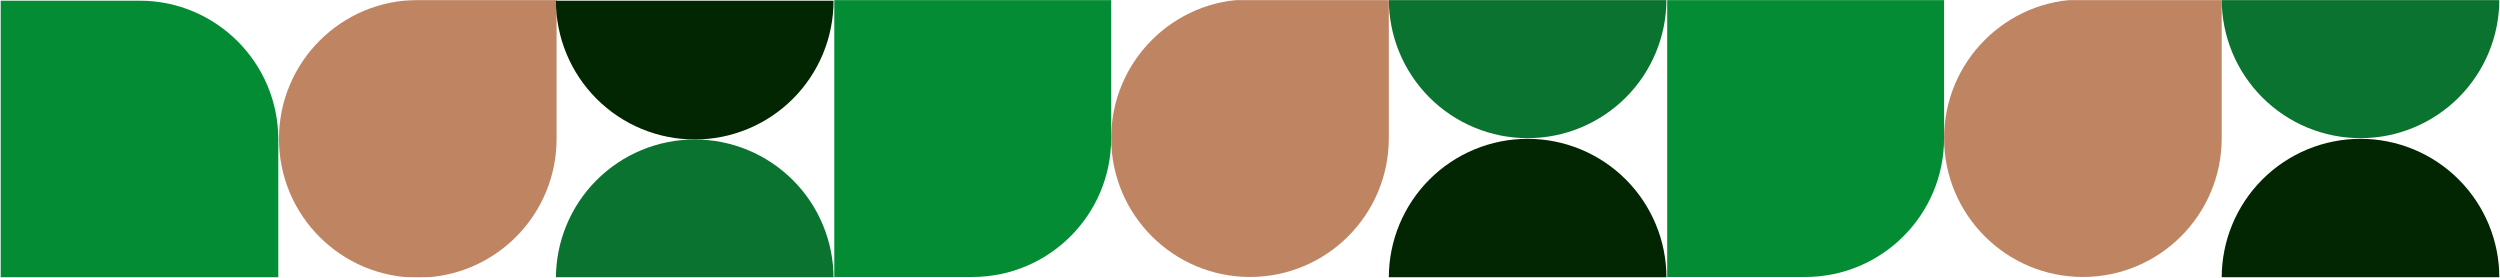 <svg width="1891" height="210" viewBox="0 0 1891 210" fill="none" xmlns="http://www.w3.org/2000/svg">
<mask id="mask0_445_51" style="mask-type:alpha" maskUnits="userSpaceOnUse" x="0" y="0" width="631" height="210">
<rect x="631" width="210" height="631" transform="rotate(90 631 0)" fill="#F0F2F1"/>
</mask>
<g mask="url(#mask0_445_51)">
<path d="M0.5 0.5H105.5C163.49 0.5 210.5 47.51 210.5 105.5V210.5H0.5V0.5Z" fill="#038C33"/>
<path d="M421 105C421 73.185 421 0 421 0C421 0 342.175 0 316 0C258.01 0 211 47.01 211 105C211 162.99 258.01 210 316 210C373.99 210 421 162.99 421 105Z" fill="#bf8563"/>
<path d="M420.5 0.5C420.5 14.289 423.216 27.943 428.493 40.682C433.769 53.421 441.504 64.996 451.254 74.746C461.004 84.496 472.579 92.231 485.318 97.507C498.057 102.784 511.711 105.5 525.5 105.5C539.289 105.5 552.943 102.784 565.682 97.507C578.421 92.231 589.996 84.496 599.746 74.746C609.496 64.996 617.231 53.421 622.507 40.682C627.784 27.943 630.5 14.289 630.5 0.5L525.5 0.5L420.5 0.5Z" fill="#022601"/>
<path d="M630.5 210.5C630.5 196.711 627.784 183.057 622.507 170.318C617.231 157.579 609.496 146.004 599.746 136.254C589.996 126.504 578.421 118.769 565.682 113.493C552.943 108.216 539.289 105.5 525.5 105.5C511.711 105.5 498.057 108.216 485.318 113.493C472.579 118.769 461.004 126.504 451.254 136.254C441.504 146.004 433.769 157.579 428.493 170.318C423.216 183.057 420.5 196.711 420.5 210.5L525.5 210.5H630.5Z" fill="#0A732F"/>
</g>
<mask id="mask1_445_51" style="mask-type:alpha" maskUnits="userSpaceOnUse" x="631" y="0" width="630" height="210">
<rect width="210" height="630" transform="matrix(-1.19249e-08 -1 -1 1.19249e-08 1261 210)" fill="#F0F2F1"/>
</mask>
<g mask="url(#mask1_445_51)">
<path d="M630.5 209.5L735.5 209.5C793.49 209.5 840.5 162.49 840.5 104.5L840.5 -0.5L630.5 -0.5L630.5 209.5Z" fill="#038C33"/>
<path d="M1050.5 104.5C1050.5 72.685 1050.5 -0.5 1050.5 -0.5C1050.5 -0.5 971.675 -0.5 945.5 -0.5C887.51 -0.5 840.5 46.51 840.5 104.5C840.5 162.49 887.51 209.5 945.5 209.5C1003.49 209.5 1050.5 162.49 1050.5 104.5Z" fill="#bf8563"/>
<path d="M1050.5 210C1050.5 196.211 1053.22 182.558 1058.49 169.818C1063.77 157.079 1071.5 145.504 1081.25 135.754C1091 126.004 1102.58 118.27 1115.32 112.993C1128.06 107.716 1141.71 105 1155.5 105C1169.29 105 1182.94 107.716 1195.68 112.993C1208.42 118.27 1220 126.004 1229.75 135.754C1239.5 145.504 1247.23 157.079 1252.51 169.818C1257.78 182.558 1260.5 196.211 1260.5 210L1155.5 210L1050.5 210Z" fill="#022601"/>
<path d="M1260.5 -0.5C1260.5 13.289 1257.78 26.943 1252.51 39.682C1247.23 52.421 1239.5 63.996 1229.75 73.746C1220 83.496 1208.42 91.231 1195.68 96.507C1182.94 101.784 1169.29 104.5 1155.5 104.5C1141.71 104.5 1128.06 101.784 1115.32 96.507C1102.58 91.231 1091 83.496 1081.25 73.746C1071.5 63.996 1063.77 52.421 1058.49 39.682C1053.22 26.943 1050.5 13.289 1050.5 -0.5L1155.5 -0.5L1260.5 -0.5Z" fill="#0A732F"/>
</g>
<mask id="mask2_445_51" style="mask-type:alpha" maskUnits="userSpaceOnUse" x="1261" y="0" width="630" height="210">
<rect width="210" height="630" transform="matrix(-1.19249e-08 -1 -1 1.19249e-08 1891 210)" fill="#F0F2F1"/>
</mask>
<g mask="url(#mask2_445_51)">
<path d="M1260.5 209.5L1365.5 209.5C1423.49 209.5 1470.5 162.49 1470.5 104.5L1470.5 -0.5L1260.5 -0.5L1260.5 209.5Z" fill="#038C33"/>
<path d="M1680.5 104.5C1680.5 72.685 1680.5 -0.5 1680.5 -0.5C1680.5 -0.5 1601.67 -0.5 1575.5 -0.5C1517.51 -0.5 1470.5 46.51 1470.5 104.5C1470.5 162.49 1517.51 209.5 1575.5 209.5C1633.49 209.5 1680.5 162.49 1680.5 104.5Z" fill="#bf8563"/>
<path d="M1680.5 210C1680.5 196.211 1683.22 182.558 1688.49 169.818C1693.77 157.079 1701.5 145.504 1711.25 135.754C1721 126.004 1732.58 118.27 1745.32 112.993C1758.06 107.716 1771.71 105 1785.5 105C1799.29 105 1812.94 107.716 1825.68 112.993C1838.42 118.27 1850 126.004 1859.75 135.754C1869.5 145.504 1877.23 157.079 1882.51 169.818C1887.78 182.558 1890.5 196.211 1890.5 210L1785.5 210L1680.5 210Z" fill="#022601"/>
<path d="M1890.5 -0.5C1890.5 13.289 1887.78 26.943 1882.51 39.682C1877.23 52.421 1869.5 63.996 1859.75 73.746C1850 83.496 1838.42 91.231 1825.68 96.507C1812.94 101.784 1799.29 104.5 1785.5 104.5C1771.71 104.5 1758.06 101.784 1745.32 96.507C1732.58 91.231 1721 83.496 1711.25 73.746C1701.5 63.996 1693.77 52.421 1688.49 39.682C1683.22 26.943 1680.5 13.289 1680.5 -0.5L1785.5 -0.5L1890.5 -0.5Z" fill="#0A732F"/>
</g>
</svg>
